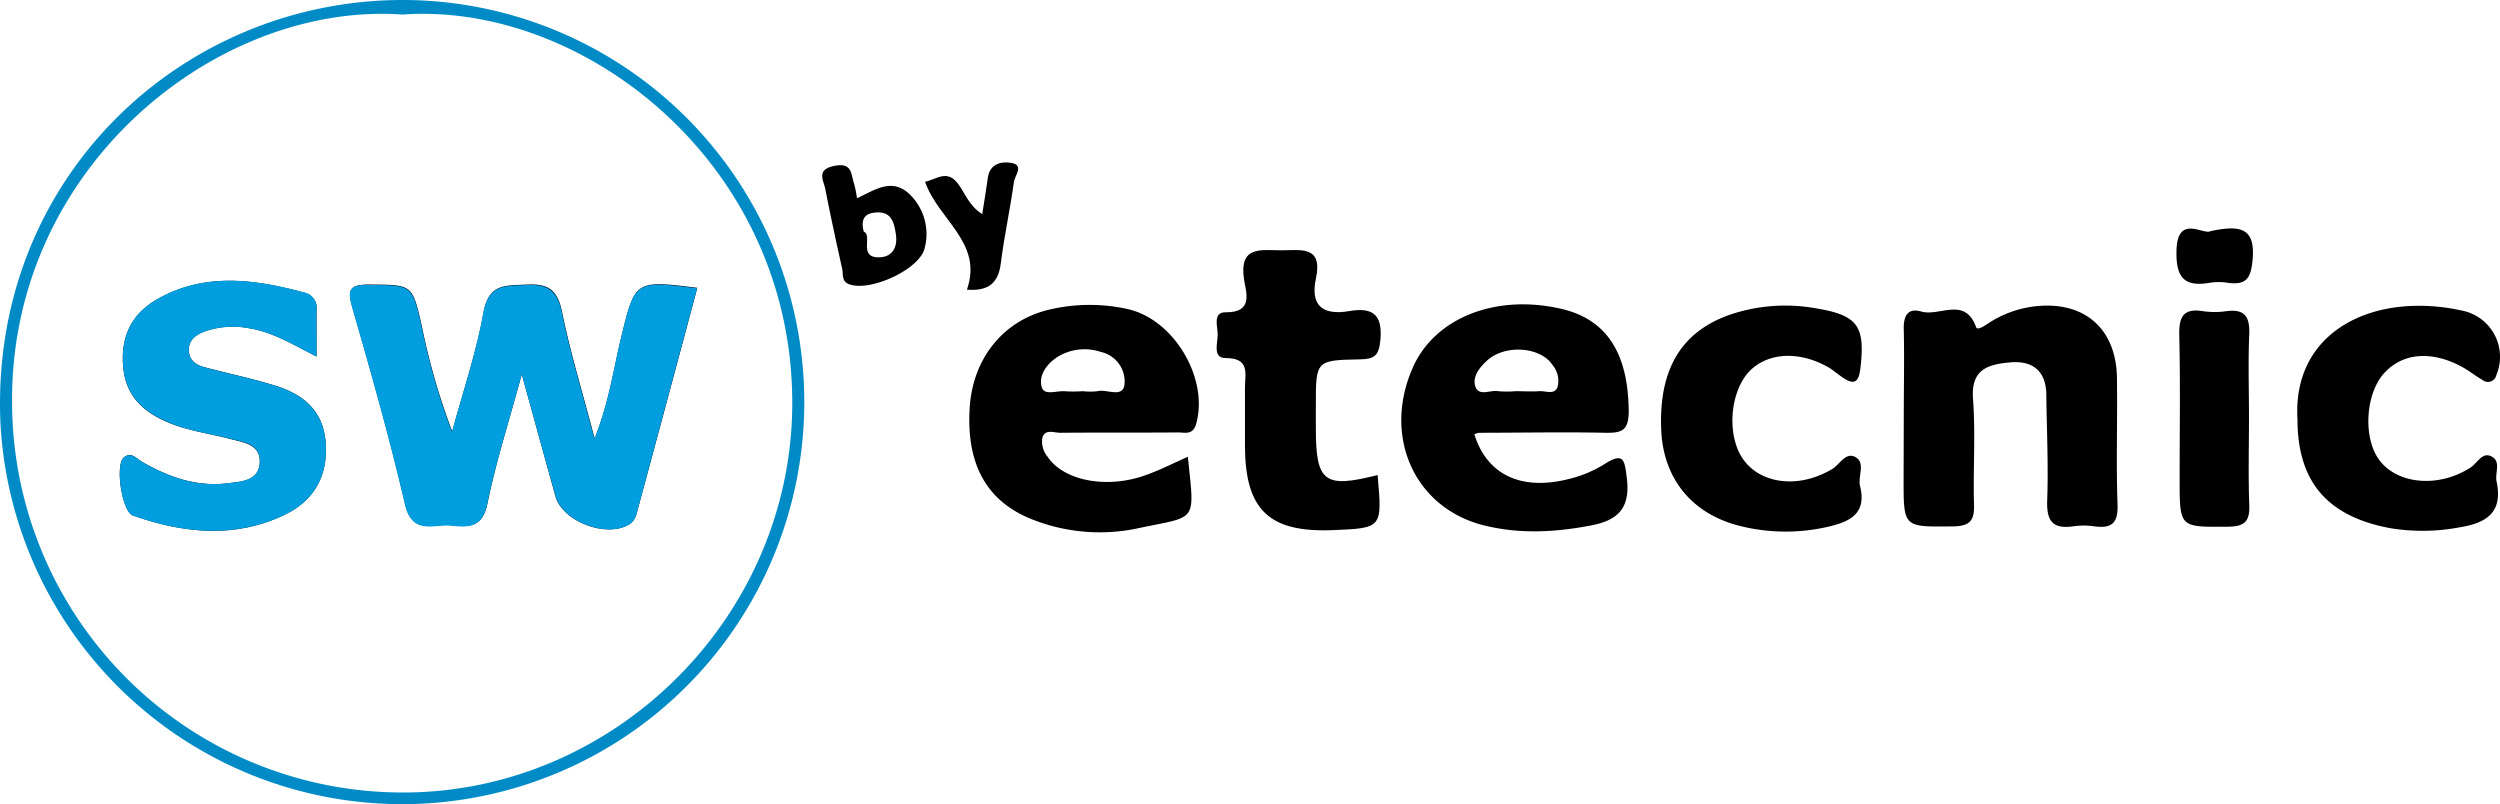 <svg xmlns="http://www.w3.org/2000/svg" width="424.29" height="136.47" viewBox="0 0 424.29 136.47"><title>etecnic</title><path d="M201.6,77.52c1.15,11.3,1.69,10-8.24,12.09a31.11,31.11,0,0,1-17.69-1.27c-8.13-3-11.7-9.4-11.1-19.11.51-8.31,5.62-14.78,13.38-16.65a29.78,29.78,0,0,1,13.38-.14c7.93,1.74,13.84,11.82,11.68,19.48-.57,2-1.94,1.46-3.11,1.47-6.66.06-13.33,0-20,.06-1,0-2.55-.71-3,.86a4.06,4.06,0,0,0,.91,3.23c2.69,4,9.89,5.48,16.51,3.14C196.81,79.81,199.14,78.61,201.6,77.52ZM183.79,66.39a10.71,10.71,0,0,0,2.47,0c1.57-.4,4.22,1.19,4.58-1.06a5.15,5.15,0,0,0-4-5.6,8.72,8.72,0,0,0-7.6,1c-1.7,1.18-3,3.07-2.43,5,.47,1.49,2.6.51,4,.68A24.36,24.36,0,0,0,183.79,66.39Z"/><path d="M250.22,73.7c2.21,7.1,8.27,9.75,16.62,7.44a20.27,20.27,0,0,0,5.46-2.37c3.35-2.16,3.43-.59,3.8,2.42.62,5-1.48,7.14-6.14,8-6.14,1.17-12.22,1.48-18.29-.07-11.61-3-17-15-11.95-26.61,3.68-8.51,14-12.65,25.15-10.12,7.83,1.77,11.46,7.56,11.55,17.38,0,3.36-1.21,3.73-4,3.68-7.15-.15-14.3,0-21.45,0A4.72,4.72,0,0,0,250.22,73.7Zm7-7.31c1.33,0,2.67.09,4,0,1.07-.09,2.58.68,3.11-.67a4.16,4.16,0,0,0-.82-3.75c-2.06-3.14-8.08-3.57-11.14-.77-1.26,1.15-2.49,2.69-2,4.32.56,1.85,2.54.62,3.87.87A17.53,17.53,0,0,0,257.22,66.39Z"/><path d="M323.1,70.94c0-5,.11-10,0-15-.07-2.33.65-3.74,3-3.06,3.07.87,7.39-2.61,9.28,2.65.22.6,1.41-.23,2.06-.65A18.15,18.15,0,0,1,345.28,52c8.37-1,13.89,3.7,14,12.15.11,7.15-.16,14.32.1,21.46.12,3.27-1.07,4.12-4,3.71a12.36,12.36,0,0,0-3.49,0c-3.51.52-4.58-.89-4.45-4.39.22-6-.08-12-.15-18-.05-4-2.37-5.76-6.11-5.43s-6.71,1.14-6.33,6.2c.45,6,0,12,.17,18,.09,2.89-.91,3.61-3.7,3.64-8.25.08-8.25.21-8.25-7.91Z"/><path d="M136.5,68.6A68.26,68.26,0,0,1,.07,71.7C-1.71,30,31.22-.32,69,0A68.23,68.23,0,0,1,136.5,68.6ZM68.34,2.47C37,.25,2,28.15,2.05,67.89A66.3,66.3,0,0,0,68.17,134.5c36.09.14,66.42-29.92,66.29-66.36C134.31,27.54,98.9.28,68.34,2.47Z" fill="#008bc7"/><path d="M233.8,80.62c.8,9,.8,9-7.51,9.35-10.88.45-14.94-3.38-15-14.2,0-3.32,0-6.64,0-10,0-2.31.92-5-3.27-5-2.33,0-1.3-2.64-1.36-4.11S205.86,53,208,53c4.79.07,3.47-3.4,3.14-5.52-.89-5.85,2.86-5,6.34-5,3.28,0,7.05-.83,5.86,4.76-1,4.6,1.12,6.33,5.61,5.56,3.9-.67,5.74.46,5.32,4.92-.25,2.66-1,3.23-3.51,3.27-7.44.13-7.44.24-7.44,7.7v4C223.32,81.82,224.74,82.93,233.8,80.62Z"/><path d="M389.92,71.17C389,56.06,403.07,49.32,418.2,52.79a8,8,0,0,1,5.46,10.89,1.45,1.45,0,0,1-2.36.79c-1.29-.73-2.45-1.7-3.76-2.37-5.05-2.61-9.77-2.15-12.84,1.15s-3.63,10.15-1.38,14.08c2.75,4.8,10.28,5.72,16,2,1.16-.75,2-2.81,3.68-1.78,1.45.88.41,2.76.71,4.16,1.11,5.21-1.66,7.06-6.3,7.79a33.75,33.75,0,0,1-11.86.12C395,87.61,389.93,81.79,389.92,71.17Z"/><path d="M315.65,82.35c1.23,4.79-1.6,6.18-5.45,7.06a31.9,31.9,0,0,1-14.83-.13c-8.16-2-13.12-8-13.44-16.41-.4-10.3,3.48-16.7,11.93-19.55a29.33,29.33,0,0,1,14.29-1c7.18,1.18,8.44,3,7.58,10.26-.32,2.76-1.41,2.59-3.18,1.36-.69-.47-1.31-1-2-1.46-4.7-2.79-9.8-2.77-13.09,0S293,71.81,295,76.45c2.42,5.52,9.76,6.9,16,3.12,1.3-.79,2.35-3.11,4.12-1.85C316.49,78.7,315.37,80.84,315.65,82.35Z"/><path d="M381.69,70.72c0,5-.14,10,.05,15,.1,2.8-.81,3.65-3.66,3.67-8.16.06-8.16.2-8.16-8s.13-16.27-.06-24.41c-.08-3.11.6-4.72,4-4.17a14,14,0,0,0,4,0c3.16-.42,4,1,3.87,4C381.53,61.42,381.69,66.07,381.69,70.72Z"/><path d="M145.45,33.65c3-1.4,5.9-3.52,8.86-.74a9.37,9.37,0,0,1,2.63,9.16c-.74,3.57-9.21,7.52-12.83,6.17-1.27-.47-1-1.6-1.15-2.49-1-4.53-2-9.06-2.88-13.61-.31-1.55-1.64-3.38,1.59-4,3.05-.59,2.73,1.5,3.27,3A19.23,19.23,0,0,1,145.45,33.65Zm1.14,5.65c1.57.68-1,4.46,2.64,4.37,2.2-.05,3.14-1.7,2.82-3.85-.27-1.82-.64-3.83-3.08-3.77C147.43,36.09,145.88,36.56,146.59,39.3Z"/><path d="M164.1,49.16c2.81-8-4.88-11.83-7.1-18.32,1.9-.35,3.66-2.14,5.54.27,1.24,1.61,1.85,3.76,4.16,5.23.36-2.32.69-4.21.94-6.11.32-2.49,2.35-2.87,4-2.58,2.22.37.58,2.17.44,3.19-.62,4.59-1.63,9.12-2.21,13.72C169.48,48,167.8,49.45,164.1,49.16Z"/><path d="M375.16,39.23c5.15-1.1,7.59-.5,7.15,4.76-.28,3.28-1.09,4.44-4.25,4a9.79,9.79,0,0,0-3,0c-4.66.81-5.81-1.2-5.67-5.67C369.63,36.36,374,39.93,375.16,39.23Z"/><path d="M88.55,63.52c2.18,7.89,3.94,14.3,5.71,20.7,1.2,4.33,8.83,7.2,12.63,4.7A2.91,2.91,0,0,0,108,87.33q5.21-19.22,10.35-38.49c-10.58-1.3-10.55-1.29-12.9,8.34-1.31,5.34-2,10.86-4.53,17.23-2.09-8-4.13-14.61-5.51-21.39-.74-3.68-2.18-4.92-5.91-4.73s-6.55-.24-7.44,4.76c-1.23,6.83-3.49,13.46-5.31,20.17a114,114,0,0,1-5.18-18c-1.62-7.07-1.62-6.86-8.9-6.94-3.58,0-3.67,1.07-2.82,4,3.15,11,6.32,22.08,8.9,33.25,1.22,5.29,4.83,3.33,7.75,3.61s5.37.53,6.22-3.63C84.1,78.62,86.3,71.8,88.55,63.52Zm-34.83-3c0-3.25,0-5.55,0-7.85a2.66,2.66,0,0,0-2.07-3c-8.35-2.25-16.69-3.46-24.74,1-4.52,2.48-6.48,6.39-6,11.63.42,4.77,3.21,7.45,7.28,9.25,3.53,1.57,7.36,2,11.06,3,2.2.56,5,.94,4.83,4S41,81.74,38.77,82c-5.32.69-10.15-1-14.72-3.66-.92-.53-1.81-1.76-3.06-.68-1.47,1.27-.31,9.16,1.58,9.83,8.56,3,17.24,3.94,25.71-.11,4.91-2.36,7.38-6.48,7-12.15-.36-5.51-3.8-8.3-8.56-9.78-4-1.23-8-2.07-12.06-3.14-1.33-.36-2.48-1.09-2.6-2.66-.13-1.77.94-2.71,2.46-3.32a14.47,14.47,0,0,1,7.85-.61C46.2,56.36,49.47,58.33,53.72,60.51Z" fill="#000d1a"/><path d="M88.55,63.52c-2.25,8.28-4.45,15.1-5.87,22.07-.85,4.16-3.42,3.9-6.22,3.63s-6.53,1.68-7.75-3.61C66.13,74.44,63,63.39,59.81,52.36c-.85-3-.76-4.09,2.82-4,7.28.08,7.28-.13,8.9,6.94a114,114,0,0,0,5.18,18c1.82-6.71,4.08-13.34,5.31-20.17.89-5,3.82-4.58,7.44-4.76s5.17,1.05,5.91,4.73c1.38,6.78,3.42,13.42,5.51,21.39,2.51-6.37,3.22-11.89,4.53-17.23,2.35-9.63,2.32-9.64,12.9-8.34Q113.14,68.15,108,87.33a2.91,2.91,0,0,1-1.07,1.59c-3.8,2.5-11.43-.37-12.63-4.7C92.49,77.82,90.73,71.41,88.55,63.52Z" fill="#009ddf"/><path d="M53.72,60.51c-4.25-2.18-7.52-4.15-11.35-4.77a14.47,14.47,0,0,0-7.85.61C33,57,31.93,57.9,32.06,59.67c.12,1.57,1.27,2.3,2.6,2.66,4,1.07,8.1,1.91,12.06,3.14,4.76,1.48,8.2,4.27,8.56,9.78.38,5.67-2.09,9.79-7,12.15-8.47,4-17.15,3.12-25.71.11C20.68,86.84,19.52,79,21,77.68c1.25-1.08,2.14.15,3.06.68C28.62,81,33.45,82.71,38.77,82c2.18-.28,5.12-.4,5.31-3.49s-2.63-3.48-4.83-4c-3.7-.95-7.53-1.39-11.06-3-4.07-1.8-6.86-4.48-7.28-9.25-.46-5.24,1.5-9.15,6-11.63,8-4.43,16.39-3.22,24.74-1a2.66,2.66,0,0,1,2.07,3C53.69,55,53.72,57.26,53.72,60.51Z" fill="#009ddf"/></svg>